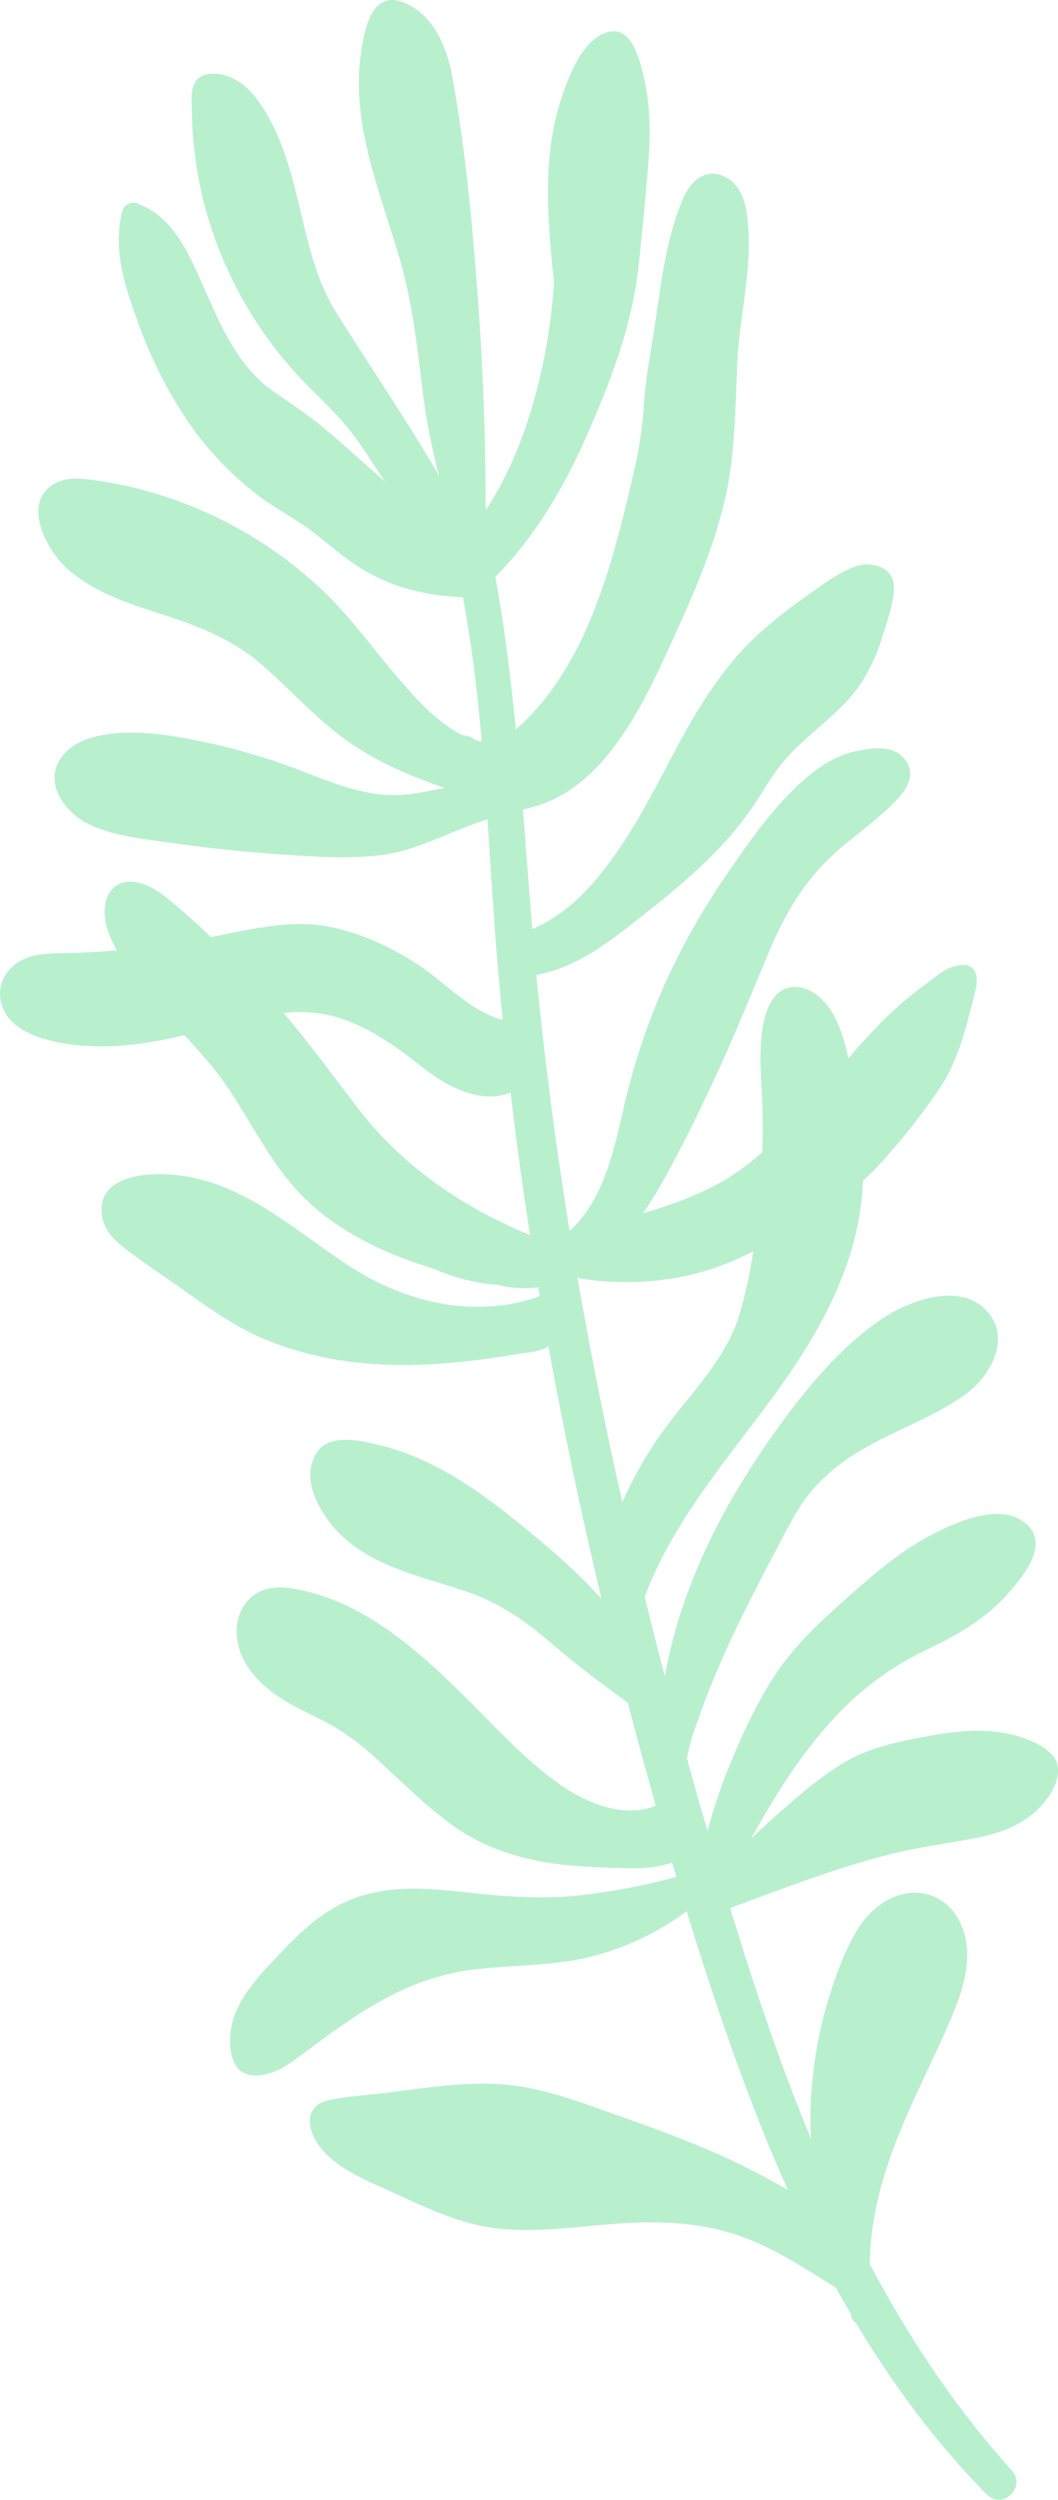 <svg xmlns="http://www.w3.org/2000/svg" width="403.2" height="952.3" viewBox="0.002 -0.022 403.23 952.365" style=""><g><title>fol156_367688380</title><path d="M239.8 352.8c11.4-8.9 22.8-17.9 32.9-28.3a125 125 0 0 0 13.6-16.3c4.2-6.1 7.7-12.6 12.5-18.3 8.7-10.3 20.7-17.4 28.6-28.5a67.5 67.5 0 0 0 8.8-18.6c1.8-5.8 4.5-13 4.5-19.1s-5.3-8.8-10.6-8.7-12.4 4.8-17.6 8.4c-12 8.4-23.9 17.1-33.3 28.5s-15.7 22.4-22.1 34.4-14 27.1-22.9 39.6-18.3 22.4-31.3 28c-1.3-15.2-2.4-30.4-3.6-45.6 32.2-6 47.3-43.3 59.5-69.9 7.1-15.6 13.6-31.5 17.5-48.2s3.9-34.4 4.7-51.9 5.4-34.2 4.2-51.3c-.5-7.3-1.6-16.1-9-19.7s-13.1 1.8-15.8 8.2c-6.8 15.7-8.5 33.4-11.1 50.2-1.4 9-3.1 18.1-3.8 27.2a161.9 161.9 0 0 1-3.9 26.8c-8 34.2-17.5 74-45 98.2-1.9-19.5-4.3-38.9-7.8-58.2 15.3-15.4 26.2-34.2 34.9-53.9s17.3-41.9 19.7-64.6c1.3-12.2 2.5-24.4 3.5-36.6s1.2-23.5-1.5-35c-1.7-7.4-5-21.6-15.7-16.7-8.3 3.9-12.7 15.8-15.5 23.8-7.3 21.4-5.7 44.5-3.5 66.8.2 1.4.3 2.8.4 4.2a217.8 217.8 0 0 1-4.2 31c-4.1 19.3-10.8 39-21.8 55.7q0-39.3-2.8-78.5c-2.1-28.7-4.7-57.7-9.8-86-2-11.4-6.8-23.9-18.2-28.8-13.1-5.6-15.6 11.1-16.9 20.4-3.5 27.6 8.4 53.6 15.6 79.5 4.3 15.5 6 31.4 8 47.2a227.7 227.7 0 0 0 6.4 33.1c-12.3-21.2-26.2-41.4-39.2-62.2-8.3-13.3-11-28-14.7-43-3.1-12.8-7.3-27.3-15.4-38.1-3-4.1-7-7.7-12-9.2s-10.6-1.2-12.4 4c-1 2.7-.6 6.1-.6 8.9s.2 7.2.5 10.7a167.9 167.9 0 0 0 3 20.1 153.5 153.5 0 0 0 38.5 72.2c5.6 5.8 11.6 11.3 16.8 17.5s10 14.1 14.8 21.3l-3.2-2.9c-6.8-6-13.5-12.1-20.5-17.9s-13-9.5-19.6-14.2c-12.9-9.4-19.1-24.2-25.4-38.3S66.2 82.6 52.1 77.4a4.4 4.4 0 0 0-5.5 3c-3.6 14 .7 27.9 5.5 41a168.9 168.9 0 0 0 18.2 37.2 123.4 123.4 0 0 0 27.5 29.7c5.9 4.5 12.5 8.1 18.6 12.3s12.5 10.2 19.3 14.7c12.1 8.1 26.2 11.7 40.7 12.2 3.4 18.2 5.6 36.6 7.2 55h-.4l-2.4-.7a3.7 3.7 0 0 0-2.2-1.3l-2.5-.5c-9.7-4.9-18.2-14.5-24.5-21.9-9.1-10.6-17.3-22.1-27.4-32a159.2 159.2 0 0 0-67-38.7 146 146 0 0 0-19.4-4.2c-5.7-.9-12.1-1.9-17.3 1.2-12.5 7.5-2.4 25.6 5.3 32.4 10 8.8 22.9 13 35.3 17s26 8.9 37 18 21.9 21.8 34.6 30.7c11.1 7.8 24 13.3 36.9 17.7l-1.8.3c-6.3 1.2-12.4 2.6-18.8 2.4-11.4-.3-22.2-4.7-32.7-8.7a241.1 241.1 0 0 0-35.1-10.8c-11.9-2.6-24.4-5.1-36.6-4.1-8.6.7-18.7 3.2-22.7 11.8s3.3 18.5 11.4 22.6c9.9 5 21.9 5.9 32.7 7.5 12.8 1.8 25.7 3.2 38.6 4.1s27.5 2.1 41 .4 26.7-9.4 40.2-13.6c.9 14.1 1.8 28.2 2.8 42.2q1.3 17.1 3 34.2c-12.3-3.2-21.2-13.6-31.5-20.5s-23.8-13.4-37.3-15.4-28.4 1.6-42.4 4.4c-3.9-3.8-7.9-7.4-12-10.9s-10.6-9.5-17.5-10.2-10.7 4.3-11 10.4 2.1 10.9 4.6 15.7c-5.2.5-10.4.8-15.5 1-7.2.3-15.3-.5-21.7 3.3-4.8 2.9-7.9 8.1-7.2 13.8C1.8 394 20 397.4 31.2 398.3c13.1 1.2 26.3-1 39.1-3.9 6.6 7.1 13 14.2 18.2 22.5 8.6 13.2 15.7 27.6 26.9 38.9s26.3 19.4 41.6 24.8l8.9 3a72.8 72.8 0 0 0 24.2 5.9 37.7 37.7 0 0 0 15 .9l.6 3.4c-25 8.9-51.8 2.3-73.5-12.1s-41.1-32.6-67.7-34.3c-10.2-.7-27.3 1.2-25.7 15.1.5 5.3 3.9 9.2 7.9 12.4 6.2 4.9 12.8 9.2 19.2 13.7 11.2 7.9 22.1 16.1 34.7 21.5a128.5 128.5 0 0 0 37.1 9.1c15.8 1.6 31.7.6 47.4-1.5l12.6-1.9c3.3-.6 7.3-.8 10.3-2.3l1-.6.3 1.5q8.7 47.7 20 94.8c-9.4-10.6-20.4-19.9-31.2-28.7-15.6-12.7-32.7-24.7-52.4-29.7-7.7-1.9-20.4-5.3-25.3 3.1s-.4 18 4.1 24.5c12.5 17.7 34.4 21.5 53.5 28 12.6 4.3 22.6 11.4 32.6 20s18.9 15.1 28.7 22.3c1.9 7.4 3.9 14.8 5.9 22.2 1.6 5.7 3.2 11.3 4.7 17-12.3 4.9-26.1-.9-36.5-8.1-12.2-8.6-22.6-19.7-33.1-30.3-18.6-18.6-39.5-38.4-66.2-43.9-5.7-1.2-12.2-1.6-17.2 2s-6.7 8.8-6.7 14.2c.2 13.4 11.6 22.7 22.4 28.4 6 3.1 12.1 5.8 17.8 9.5a108.8 108.8 0 0 1 15 12.1c9.3 8.4 18.1 17.4 28.4 24.5 12.2 8.4 26.2 12.4 40.8 14.1 7.7.8 15.4 1.1 23.1 1.3s12.5-.2 18.5-2.1c.5 1.8 1 3.6 1.6 5.4a241.7 241.7 0 0 1-38.5 7.2c-13.7 1.3-27.2.3-40.8-1.2s-27-2.8-39.9 1-21.9 11.7-30.5 20.8-18.8 18.8-20.2 31.3c-.6 4.6-.2 10.6 3.1 14.2s10.1 2.5 14.6.5 10.7-7.1 15.8-10.8 12.6-9.1 19.2-13.1c12-7.3 24.6-12.5 38.6-14.4 15.6-2.1 31.5-1.3 46.8-5.3a103.4 103.4 0 0 0 35.7-17.1c8.9 29 18.6 57.8 29.9 85.9 2.8 6.8 5.7 13.6 8.7 20.3-8-4.6-16.1-8.9-24.5-12.7-12.9-5.8-26.1-10.7-39.5-15.4s-27.6-10.3-42.2-11.9-30.5.9-45.5 2.8c-7.8 1-16 1.4-23.7 3.1-4.9 1.1-7.7 4.9-6.6 10 2.5 11.9 17.1 18.7 26.9 23 13.3 5.9 26.7 13 41.1 15.3s28.8.3 43.1-.9c16-1.5 32.2-1.7 47.8 2.7s28.1 13.1 41.4 21.2c1.8 3.3 3.7 6.6 5.6 9.9.1.3.1.7.2 1a4.7 4.7 0 0 0 1.9 2.7c14.1 23.5 30.4 45.6 49.8 65.2 6 6.1 15.2-2.8 9.5-9.2-21.6-23.9-39.2-50.5-54.1-78.6.2-17.9 5.1-35.1 12.2-52.1 4.7-11.3 10.2-22.3 15.3-33.6s9.9-21.8 9.6-33.5c-.4-9.4-5.4-19.1-15.1-21.6s-18.4 2.7-24.1 9.7-10.3 19.4-13.4 29.4a157.4 157.4 0 0 0-6.3 31.1 135.1 135.1 0 0 0-.6 22.9c-11.9-28.7-21.8-58.3-30.8-87.9 20-7.4 39.8-15.1 60.5-20.4 10.3-2.6 20.7-4 31.1-5.9 8.7-1.5 17.3-4.1 24.1-9.9 4.8-4.1 10.7-11.9 8.9-18.7s-13.7-10.7-20.2-11.8c-9.4-1.7-19-.6-28.4 1.1s-20.4 3.7-29.6 8.5-18.4 12.6-26.6 19.8c-4 3.5-7.9 7.1-11.8 10.8 9.7-17.5 20.3-34.4 34.3-48.7a114.9 114.9 0 0 1 32.5-23.2c11.9-5.6 22.8-11.9 31.5-21.9 6.2-7.1 16.3-19.6 5-27.2-9.5-6.4-24.6.2-33.6 4.8-11.7 5.9-21.9 14.5-31.7 23.2s-19.6 17.5-27.2 28.2-14.4 25.3-19.7 38.6a188.4 188.4 0 0 0-7.7 23.4c-1.6-5.3-3.1-10.6-4.6-15.9l-3.3-11.9a85.6 85.6 0 0 1 4.1-14.2c2.7-7.8 5.8-15.5 9.1-23.1 6.8-15.5 14.7-30.4 22.5-45.3 3.8-7.3 7.7-14.8 13.3-20.9a73.4 73.4 0 0 1 17.5-13.9c12.8-7.6 27.4-12.4 39.5-21.1 9.8-7 18.1-22 7.8-32.4s-29-3.5-39.6 3.6c-12.6 8.6-22.9 19.8-32.3 31.8a321.8 321.8 0 0 0-26.6 39.9c-11.2 20.2-19.7 41.8-23.7 64.4-2.7-10.1-5.2-20.2-7.7-30.3 11.5-30.4 33.4-54.4 52.1-80.6 16.7-23.4 30-49.1 31.1-77.8l4.3-4.2a249.6 249.6 0 0 0 24.6-30.6c7.6-11 10.7-24.8 13.9-37.5 1.1-4.2 1.1-10.2-4.9-10s-10.7 5-14.5 7.7c-11 7.9-20.2 17.7-29 27.9a61.8 61.8 0 0 0-4.8-15.1c-3.1-6.1-8.8-12.5-16.3-12.1s-10.6 9.1-11.6 15.9c-1.3 8.5-.6 17-.2 25.6s.3 14.3.1 21.5a96.7 96.7 0 0 1-12.6 9.5c-10.2 6.3-21.4 10.3-32.8 13.7 1.8-2.6 3.5-5.3 5.2-8.1 8.6-14.8 16.1-30.3 23.2-45.7s13.1-30.4 19.5-45.6 14.2-28.5 27-39.4c6.2-5.3 12.9-10.2 18.9-15.8 4.4-4.3 10.6-10.5 6.8-17.1s-12-5.8-17.8-4.7c-7.7 1.3-14.7 5.4-20.6 10.5-11.9 10.1-21.6 24.1-30.4 36.9a275.5 275.5 0 0 0-23.2 40.9 258.4 258.4 0 0 0-16.4 49.7c-3.7 15.9-7.7 33.8-20.2 45.1q-7.9-48.6-12.7-97.5c13.4-2.4 24.9-10.4 35.4-18.6zM202 470.5c-25.9-10.7-49-26.4-66.1-49-9.2-12-18-24.1-27.8-35.6a53.1 53.1 0 0 1 13.8.2c15.3 2.3 28 11.8 39.8 21 9.3 7.3 21.9 13.6 32.9 9.1q3.2 27.2 7.4 54.3zm59.3 15.6a106.3 106.3 0 0 0 25.8-9.4 192.4 192.4 0 0 1-4.9 22.8c-5.1 18.4-19.5 31.5-30.2 46.7a143.5 143.5 0 0 0-14.8 26.1q-9.6-42.6-17.1-85.5l1.2.3a112 112 0 0 0 40-1z" fill="#b8f0ce" data-name="Layer 2"></path></g></svg>